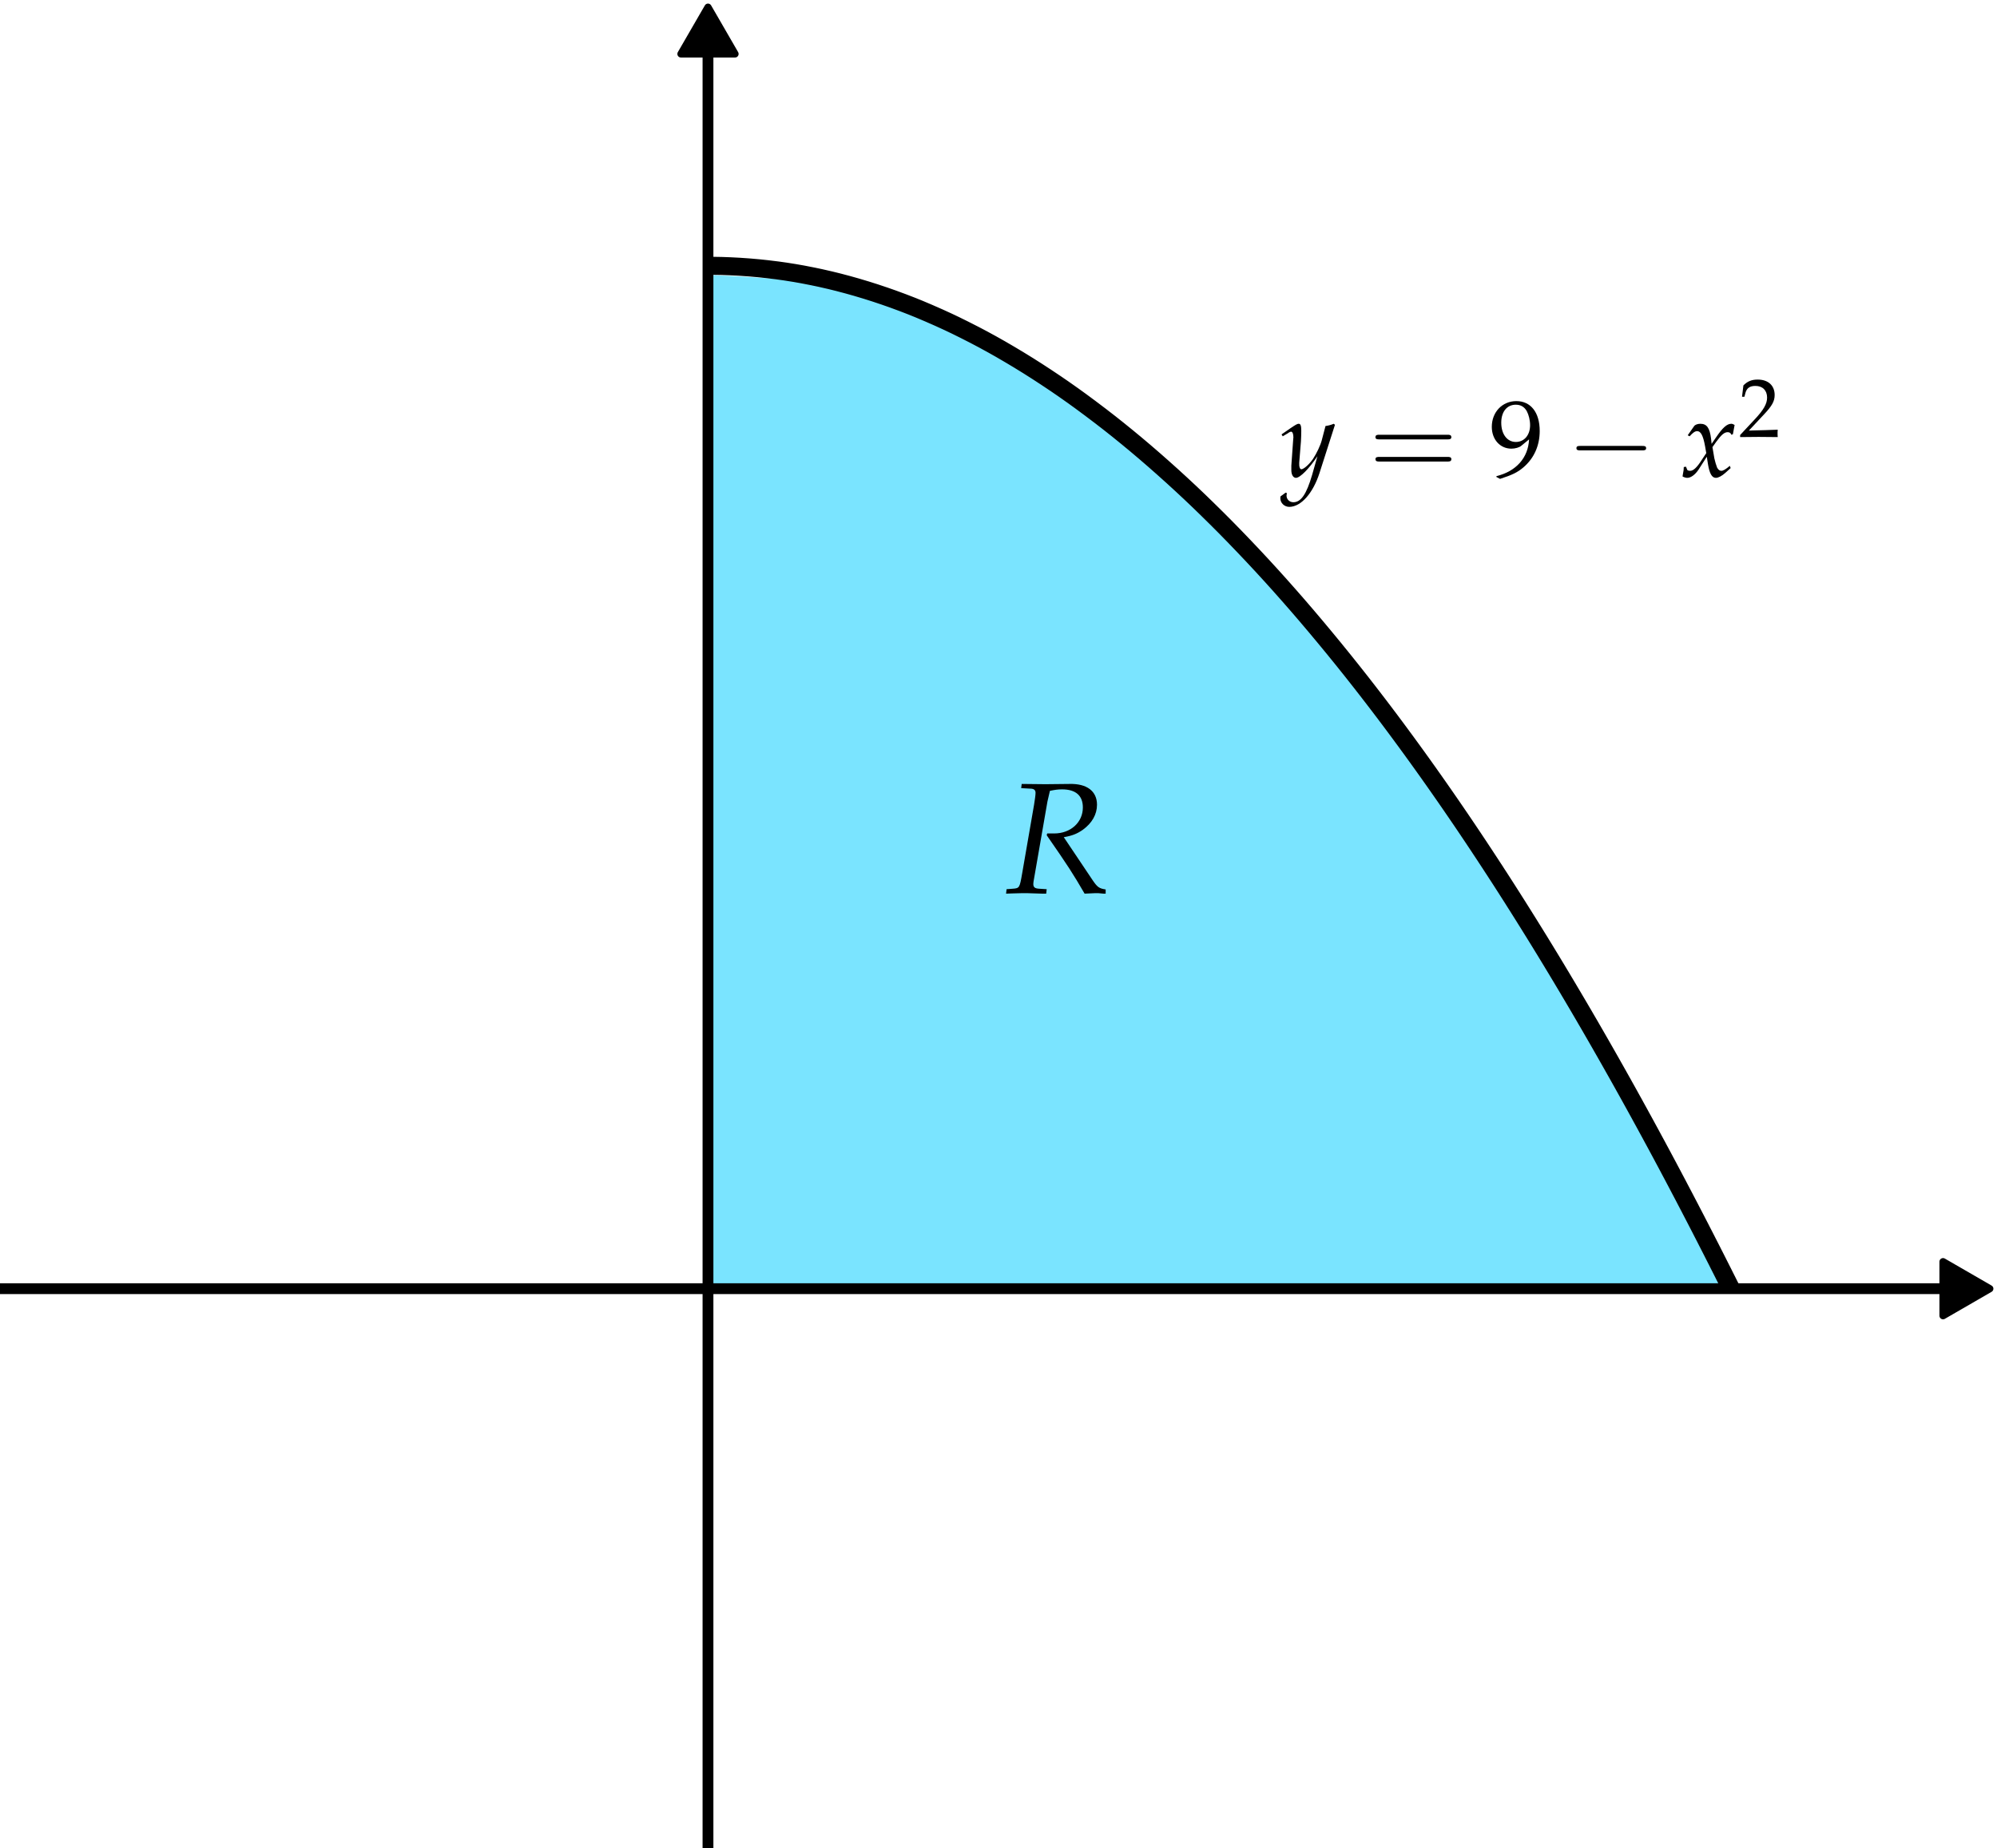 <?xml version="1.0" encoding="UTF-8" standalone="no"?>
<!-- Created with Inkscape (http://www.inkscape.org/) -->

<svg
   width="110.841mm"
   height="102.611mm"
   viewBox="0 0 110.841 102.611"
   version="1.1"
   id="svg1"
   inkscape:version="1.4 (e7c3feb1, 2024-10-09)"
   sodipodi:docname="prob-03-05-25_01.svg"
   xmlns:inkscape="http://www.inkscape.org/namespaces/inkscape"
   xmlns:sodipodi="http://sodipodi.sourceforge.net/DTD/sodipodi-0.dtd"
   xmlns="http://www.w3.org/2000/svg"
   xmlns:svg="http://www.w3.org/2000/svg"
   xmlns:ns1="http://www.iki.fi/pav/software/textext/">
  <sodipodi:namedview
     id="namedview1"
     pagecolor="#ffffff"
     bordercolor="#000000"
     borderopacity="0.25"
     inkscape:showpageshadow="2"
     inkscape:pageopacity="0.0"
     inkscape:pagecheckerboard="0"
     inkscape:deskcolor="#d1d1d1"
     inkscape:document-units="mm"
     showguides="true"
     inkscape:zoom="1"
     inkscape:cx="217.5"
     inkscape:cy="237"
     inkscape:window-width="1512"
     inkscape:window-height="916"
     inkscape:window-x="0"
     inkscape:window-y="91"
     inkscape:window-maximized="1"
     inkscape:current-layer="layer1">
    <sodipodi:guide
       position="39.325,282.242"
       orientation="0,-1"
       id="guide6"
       inkscape:locked="false" />
    <sodipodi:guide
       position="39.297,155.731"
       orientation="1,0"
       id="guide7"
       inkscape:locked="false" />
  </sodipodi:namedview>
  <defs
     id="defs1">
    <marker
       style="overflow:visible"
       id="Triangle"
       refX="0"
       refY="0"
       orient="auto-start-reverse"
       inkscape:stockid="Triangle arrow"
       markerWidth="1"
       markerHeight="1"
       viewBox="0 0 1 1"
       inkscape:isstock="true"
       inkscape:collect="always"
       preserveAspectRatio="xMidYMid">
      <path
         transform="scale(0.5)"
         style="fill:context-stroke;fill-rule:evenodd;stroke:context-stroke;stroke-width:1pt"
         d="M 5.77,0 -2.88,5 V -5 Z"
         id="path135" />
    </marker>
    <inkscape:path-effect
       effect="bspline"
       id="path-effect6"
       is_visible="true"
       lpeversion="1.3"
       weight="33.333"
       steps="2"
       helper_size="0"
       apply_no_weight="true"
       apply_with_weight="true"
       only_selected="false"
       uniform="false" />
    <marker
       style="overflow:visible"
       id="ArrowWide"
       refX="0"
       refY="0"
       orient="auto-start-reverse"
       inkscape:stockid="Wide arrow"
       markerWidth="1"
       markerHeight="1"
       viewBox="0 0 1 1"
       inkscape:isstock="true"
       inkscape:collect="always"
       preserveAspectRatio="xMidYMid">
      <path
         style="fill:none;stroke:context-stroke;stroke-width:1;stroke-linecap:butt"
         d="M 3,-3 0,0 3,3"
         transform="rotate(180,0.125,0)"
         sodipodi:nodetypes="ccc"
         id="path1" />
    </marker>
    <symbol
       id="math_diagram_symbols.svg:coordinateAxis">
      <title
         id="title2">math_diagram_symbols.svg:coordinateAxis_inkscape_duplicate</title>
      <path
         style="fill:none;fill-rule:evenodd;stroke:#000000;stroke-width:2;stroke-dasharray:none;marker-end:url(#ArrowWide)"
         d="M 215.479,431.914 V 1.914"
         id="path4" />
      <path
         style="fill:none;fill-rule:evenodd;stroke:#000000;stroke-width:2;stroke-dasharray:none;marker-end:url(#ArrowWide)"
         d="M 0,216.436 H 430"
         id="path5" />
    </symbol>
    <symbol
       id="math_diagram_symbols.svg:parabola">
      <title
         id="title1">math_diagram_symbols.svg:parabola_inkscape_duplicate</title>
      <g
         id="parabola_transform"
         transform="matrix(4.017,0,0,4.017,-768.598,-822.505)"
         inkscape:label="parabola">
        <g
           id="g32"
           style="stroke:#000000">
          <path
             fill="none"
             stroke-width="0.797"
             stroke-linecap="butt"
             stroke-linejoin="miter"
             stroke="#ff0000"
             stroke-opacity="1"
             stroke-miterlimit="10"
             d="m 209.386,227.099 c 0,0 2.73,10.645 3.777,14.488 1.051,3.844 2.73,9.73 3.781,13.227 1.047,3.496 2.73,8.824 3.777,11.969 1.051,3.148 2.73,7.914 3.781,10.711 1.047,2.797 2.73,7 3.777,9.445 1.051,2.449 2.73,6.094 3.781,8.191 1.047,2.098 2.73,5.18 3.777,6.93 1.051,1.746 2.734,4.27 3.781,5.668 1.047,1.398 2.73,3.363 3.781,4.41 1.047,1.051 2.73,2.449 3.777,3.152 1.051,0.699 2.73,1.539 3.781,1.891 1.047,0.348 2.73,0.629 3.777,0.629 1.051,0 2.73,-0.281 3.781,-0.629 1.047,-0.348 2.73,-1.191 3.777,-1.891 1.051,-0.695 2.73,-2.098 3.781,-3.148 1.047,-1.047 2.73,-3.008 3.777,-4.406 1.051,-1.398 2.73,-3.922 3.781,-5.668 1.047,-1.746 2.73,-4.832 3.777,-6.926 1.051,-2.098 2.73,-5.742 3.781,-8.188 1.047,-2.449 2.73,-6.652 3.777,-9.449 1.051,-2.793 2.73,-7.559 3.781,-10.707 1.047,-3.145 2.73,-8.469 3.777,-11.965 1.051,-3.496 2.73,-9.379 3.781,-13.227 1.047,-3.844 3.777,-14.484 3.777,-14.484"
             id="path82"
             style="stroke:#000000" />
        </g>
      </g>
    </symbol>
  </defs>
  <g
     inkscape:label="Layer 1"
     inkscape:groupmode="layer"
     id="layer1"
     transform="translate(-57.651, -61.696)">
    <path
       style="fill:#2ad4ff;fill-opacity:0.624;fill-rule:evenodd;stroke:none;stroke-width:0.6;stroke-linejoin:round;stroke-dasharray:none"
       d="m 97.083,105.101 v -28.139 0 c 0,0 6.934,0.281 9.04,0.966 14.905,4.852 30.582,21.91 45.395,50.94 l 2.159,4.231 -28.715,0.142 H 97.083 Z"
       id="path10"
       sodipodi:nodetypes="ccssscccc" />
    <path
       style="fill:none;fill-opacity:0.624;fill-rule:evenodd;stroke:#000000;stroke-width:1;stroke-linejoin:round;stroke-dasharray:none;-inkscape-stroke:none"
       d="m 96.975,76.453 c 0.019,0 0.038,1e-4 0.057,1e-4 0.019,0 0.038,1e-4 0.057,2e-4 0.019,0 0.038,10e-5 0.057,2e-4 0.019,2e-4 0.038,3e-4 0.057,4e-4 0.019,2e-4 0.038,4e-4 0.057,6e-4 0.019,1e-4 0.038,4e-4 0.057,6e-4 0.019,2e-4 0.038,5e-4 0.057,7e-4 0.019,3e-4 0.038,6e-4 0.057,9e-4 0.019,3e-4 0.038,6e-4 0.057,9e-4 0.019,4e-4 0.038,7e-4 0.057,0.001 0.019,4e-4 0.038,8e-4 0.057,0.001 0.019,4e-4 0.038,9e-4 0.057,0.001 0.019,5e-4 0.038,0.001 0.057,0.001 0.019,5e-4 0.038,0.001 0.057,0.002 0.019,5e-4 0.038,0.001 0.057,0.002 0.019,6e-4 0.038,0.001 0.057,0.002 0.019,6e-4 0.038,0.001 0.057,0.002 0.019,6e-4 0.038,0.001 0.057,0.002 0.019,6e-4 0.038,0.001 0.057,0.002 0.019,7e-4 0.038,0.001 0.057,0.002 0.019,7e-4 0.038,0.002 0.057,0.002 0.019,8e-4 0.038,0.002 0.057,0.003 0.019,8e-4 0.038,0.002 0.057,0.003 0.019,9e-4 0.038,0.002 0.057,0.003 0.019,9e-4 0.038,0.002 0.057,0.003 0.019,9e-4 0.038,0.002 0.057,0.003 0.019,0.001 0.038,0.002 0.057,0.003 0.019,0.001 0.038,0.002 0.057,0.003 0.019,0.001 0.038,0.002 0.057,0.003 0.019,0.001 0.038,0.002 0.057,0.003 0.019,0.001 0.038,0.002 0.057,0.004 0.019,0.001 0.038,0.002 0.057,0.004 0.019,0.001 0.038,0.002 0.057,0.004 0.019,0.001 0.038,0.003 0.057,0.004 0.019,0.001 0.038,0.003 0.057,0.004 0.019,0.001 0.038,0.003 0.057,0.004 0.019,0.001 0.038,0.003 0.057,0.004 0.019,0.001 0.038,0.003 0.057,0.004 0.019,0.001 0.038,0.003 0.057,0.004 0.019,0.002 0.038,0.003 0.057,0.004 0.019,0.002 0.038,0.003 0.057,0.005 0.019,0.002 0.038,0.003 0.057,0.005 0.019,0.002 0.038,0.003 0.057,0.005 0.019,0.002 0.038,0.003 0.057,0.005 0.019,0.002 0.038,0.003 0.057,0.005 0.019,0.002 0.038,0.003 0.057,0.005 0.019,0.002 0.038,0.004 0.057,0.005 0.019,0.002 0.038,0.004 0.057,0.005 0.019,0.002 0.038,0.004 0.057,0.005 0.019,0.002 0.038,0.004 0.057,0.006 0.019,0.002 0.038,0.004 0.057,0.006 0.019,0.002 0.038,0.004 0.057,0.006 0.019,0.002 0.038,0.004 0.057,0.006 0.019,0.002 0.038,0.004 0.056,0.006 0.019,0.002 0.038,0.004 0.057,0.006 0.019,0.002 0.038,0.004 0.057,0.006 0.019,0.002 0.038,0.004 0.057,0.006 0.019,0.002 0.038,0.004 0.057,0.007 0.019,0.002 0.038,0.004 0.057,0.007 0.019,0.002 0.037,0.004 0.056,0.007 0.019,0.002 0.038,0.004 0.057,0.007 0.019,0.002 0.038,0.005 0.057,0.007 0.019,0.002 0.038,0.005 0.057,0.007 0.019,0.002 0.038,0.005 0.057,0.007 0.019,0.002 0.038,0.005 0.056,0.007 0.019,0.003 0.038,0.005 0.057,0.007 0.019,0.003 0.038,0.005 0.057,0.007 0.019,0.003 0.038,0.005 0.057,0.008 0.019,0.003 0.038,0.005 0.057,0.008 0.019,0.003 0.038,0.005 0.057,0.008 0.018,0.003 0.037,0.005 0.056,0.008 0.019,0.003 0.038,0.005 0.057,0.008 0.019,0.003 0.038,0.005 0.057,0.008 0.019,0.003 0.038,0.006 0.057,0.008 0.019,0.003 0.038,0.006 0.057,0.008 0.019,0.003 0.038,0.006 0.056,0.009 0.019,0.003 0.038,0.006 0.057,0.009 0.019,0.003 0.038,0.006 0.057,0.009 0.019,0.003 0.038,0.006 0.057,0.009 0.019,0.003 0.038,0.006 0.057,0.009 0.019,0.003 0.038,0.006 0.057,0.009 0.018,0.003 0.037,0.006 0.056,0.009 0.019,0.003 0.038,0.006 0.057,0.009 0.019,0.003 0.038,0.006 0.057,0.009 0.019,0.003 0.038,0.006 0.057,0.01 0.019,0.003 0.038,0.006 0.057,0.01 0.019,0.003 0.037,0.006 0.056,0.01 0.019,0.003 0.038,0.007 0.057,0.01 0.019,0.003 0.038,0.007 0.057,0.01 0.019,0.003 0.038,0.007 0.057,0.01 0.019,0.003 0.038,0.007 0.057,0.01 0.019,0.003 0.038,0.007 0.056,0.01 0.019,0.004 0.038,0.007 0.057,0.011 0.019,0.004 0.038,0.007 0.057,0.011 0.019,0.004 0.038,0.007 0.057,0.011 0.019,0.004 0.038,0.007 0.057,0.011 0.019,0.004 0.038,0.007 0.057,0.011 0.019,0.004 0.037,0.007 0.056,0.011 0.019,0.004 0.038,0.007 0.057,0.011 0.019,0.004 0.038,0.008 0.057,0.011 0.019,0.004 0.038,0.008 0.057,0.011 0.019,0.004 0.038,0.008 0.057,0.011 0.019,0.004 0.038,0.008 0.056,0.012 0.019,0.004 0.038,0.008 0.057,0.012 0.019,0.004 0.038,0.008 0.057,0.012 0.019,0.004 0.038,0.008 0.057,0.012 0.019,0.004 0.038,0.008 0.057,0.012 0.019,0.004 0.038,0.008 0.057,0.012 0.018,0.004 0.037,0.008 0.056,0.012 0.019,0.004 0.038,0.008 0.057,0.013 0.019,0.004 0.038,0.008 0.057,0.013 0.019,0.004 0.038,0.008 0.057,0.013 0.019,0.004 0.038,0.009 0.057,0.013 0.019,0.004 0.037,0.009 0.056,0.013 0.019,0.004 0.038,0.009 0.057,0.013 0.019,0.004 0.038,0.009 0.057,0.013 0.019,0.004 0.038,0.009 0.057,0.013 0.019,0.004 0.038,0.009 0.057,0.013 0.019,0.004 0.038,0.009 0.057,0.013 0.018,0.004 0.037,0.009 0.056,0.014 0.019,0.004 0.038,0.009 0.057,0.014 0.019,0.005 0.038,0.009 0.057,0.014 0.019,0.005 0.038,0.009 0.057,0.014 0.019,0.005 0.038,0.009 0.057,0.014 0.019,0.005 0.037,0.009 0.056,0.014 0.019,0.005 0.038,0.009 0.057,0.014 0.019,0.005 0.038,0.01 0.057,0.014 0.019,0.005 0.038,0.01 0.057,0.015 0.019,0.005 0.038,0.01 0.057,0.015 0.019,0.005 0.038,0.01 0.056,0.015 0.019,0.005 0.038,0.01 0.057,0.015 0.019,0.005 0.038,0.01 0.057,0.015 0.019,0.005 0.038,0.01 0.057,0.015 0.019,0.005 0.038,0.01 0.057,0.015 0.019,0.005 0.038,0.01 0.057,0.015 0.019,0.005 0.037,0.01 0.056,0.015 0.019,0.005 0.038,0.01 0.057,0.016 0.019,0.005 0.038,0.01 0.057,0.016 0.019,0.005 0.038,0.011 0.057,0.016 0.019,0.005 0.038,0.011 0.057,0.016 0.019,0.005 0.038,0.011 0.056,0.016 0.019,0.005 0.038,0.011 0.057,0.016 0.019,0.005 0.038,0.011 0.057,0.016 0.019,0.005 0.038,0.011 0.057,0.016 0.019,0.005 0.038,0.011 0.057,0.017 0.019,0.005 0.038,0.011 0.057,0.017 0.018,0.006 0.037,0.011 0.056,0.017 0.019,0.006 0.038,0.011 0.057,0.017 0.019,0.006 0.038,0.011 0.057,0.017 0.019,0.006 0.038,0.011 0.057,0.017 0.019,0.006 0.038,0.011 0.057,0.017 0.019,0.006 0.037,0.011 0.056,0.017 0.019,0.006 0.038,0.012 0.057,0.017 0.019,0.006 0.038,0.012 0.057,0.017 0.019,0.006 0.038,0.012 0.057,0.018 0.019,0.006 0.038,0.012 0.057,0.018 0.019,0.006 0.038,0.012 0.057,0.018 0.018,0.006 0.037,0.012 0.056,0.018 0.019,0.006 0.038,0.012 0.057,0.018 0.019,0.006 0.038,0.012 0.057,0.018 0.019,0.006 0.038,0.012 0.057,0.018 0.019,0.006 0.038,0.012 0.057,0.018 0.019,0.006 0.037,0.012 0.056,0.018 0.019,0.006 0.038,0.012 0.057,0.019 0.019,0.006 0.038,0.012 0.057,0.019 0.019,0.006 0.038,0.013 0.057,0.019 0.019,0.006 0.038,0.013 0.057,0.019 0.019,0.006 0.038,0.013 0.056,0.019 0.019,0.006 0.038,0.013 0.057,0.019 0.019,0.006 0.038,0.013 0.057,0.019 0.019,0.006 0.038,0.013 0.057,0.019 0.019,0.006 0.038,0.013 0.057,0.019 0.019,0.007 0.038,0.013 0.057,0.02 0.018,0.006 0.037,0.013 0.056,0.02 0.019,0.007 0.038,0.013 0.057,0.02 0.019,0.007 0.038,0.013 0.057,0.02 0.019,0.007 0.038,0.013 0.057,0.02 0.019,0.007 0.038,0.013 0.057,0.02 0.019,0.007 0.038,0.013 0.056,0.02 0.019,0.007 0.038,0.014 0.057,0.02 0.019,0.007 0.038,0.014 0.057,0.021 0.019,0.007 0.038,0.014 0.057,0.021 0.019,0.007 0.038,0.014 0.057,0.021 0.019,0.007 0.038,0.014 0.057,0.021 0.018,0.007 0.037,0.014 0.056,0.021 0.019,0.007 0.038,0.014 0.057,0.021 0.019,0.007 0.038,0.014 0.057,0.021 0.019,0.007 0.038,0.014 0.057,0.021 0.019,0.007 0.038,0.014 0.057,0.021 0.019,0.007 0.037,0.014 0.056,0.021 0.019,0.007 0.038,0.015 0.057,0.022 0.019,0.007 0.038,0.015 0.057,0.022 0.019,0.007 0.038,0.015 0.057,0.022 0.019,0.007 0.038,0.015 0.057,0.022 0.019,0.007 0.038,0.015 0.057,0.022 0.018,0.007 0.037,0.015 0.056,0.022 0.019,0.007 0.038,0.015 0.057,0.022 0.019,0.007 0.038,0.015 0.057,0.022 0.019,0.007 0.038,0.015 0.057,0.022 0.019,0.008 0.038,0.015 0.057,0.023 0.019,0.008 0.037,0.015 0.056,0.023 0.019,0.008 0.038,0.015 0.057,0.023 0.019,0.008 0.038,0.015 0.057,0.023 0.019,0.008 0.038,0.015 0.057,0.023 0.019,0.008 0.038,0.015 0.057,0.023 0.019,0.008 0.038,0.016 0.056,0.023 0.019,0.008 0.038,0.016 0.057,0.024 0.019,0.008 0.038,0.016 0.057,0.024 0.019,0.008 0.038,0.016 0.057,0.024 0.019,0.008 0.038,0.016 0.057,0.024 0.019,0.008 0.038,0.016 0.057,0.024 0.018,0.008 0.037,0.016 0.056,0.024 0.019,0.008 0.038,0.016 0.057,0.024 0.019,0.008 0.038,0.016 0.057,0.024 0.019,0.008 0.038,0.016 0.057,0.024 0.019,0.008 0.038,0.016 0.057,0.025 0.019,0.008 0.038,0.016 0.056,0.025 0.019,0.008 0.038,0.017 0.057,0.025 0.019,0.008 0.038,0.017 0.057,0.025 0.019,0.008 0.038,0.017 0.057,0.025 0.019,0.008 0.038,0.017 0.057,0.025 0.019,0.008 0.038,0.017 0.057,0.025 0.018,0.009 0.037,0.017 0.056,0.025 0.019,0.009 0.038,0.017 0.057,0.025 0.019,0.009 0.038,0.017 0.057,0.025 0.019,0.009 0.038,0.017 0.057,0.026 0.019,0.009 0.038,0.017 0.057,0.026 0.019,0.009 0.037,0.017 0.056,0.026 0.019,0.009 0.038,0.017 0.057,0.026 0.019,0.009 0.038,0.017 0.057,0.026 0.019,0.009 0.038,0.017 0.057,0.026 0.019,0.009 0.038,0.018 0.057,0.026 0.019,0.009 0.038,0.018 0.056,0.026 0.019,0.009 0.038,0.018 0.057,0.026 0.019,0.009 0.038,0.018 0.057,0.027 0.019,0.009 0.038,0.018 0.057,0.027 0.019,0.009 0.038,0.018 0.057,0.027 0.019,0.009 0.038,0.018 0.057,0.027 0.019,0.009 0.037,0.018 0.056,0.027 0.019,0.009 0.038,0.018 0.057,0.027 0.019,0.009 0.038,0.018 0.057,0.027 0.019,0.009 0.038,0.018 0.057,0.028 0.019,0.009 0.038,0.018 0.057,0.028 0.019,0.009 0.038,0.018 0.056,0.028 0.019,0.009 0.038,0.018 0.057,0.028 0.019,0.009 0.038,0.019 0.057,0.028 0.019,0.009 0.038,0.019 0.057,0.028 0.019,0.009 0.038,0.019 0.057,0.028 0.019,0.009 0.038,0.019 0.057,0.028 0.018,0.009 0.037,0.019 0.056,0.028 0.019,0.009 0.038,0.019 0.057,0.029 0.019,0.009 0.038,0.019 0.057,0.029 0.019,0.009 0.038,0.019 0.057,0.029 0.019,0.01 0.038,0.019 0.057,0.029 0.019,0.01 0.037,0.019 0.056,0.029 0.019,0.01 0.038,0.019 0.057,0.029 0.019,0.01 0.038,0.019 0.057,0.029 0.019,0.01 0.038,0.019 0.057,0.029 0.019,0.01 0.038,0.02 0.057,0.029 0.019,0.01 0.038,0.02 0.057,0.029 0.018,0.01 0.037,0.02 0.056,0.03 0.019,0.01 0.038,0.02 0.057,0.03 0.019,0.01 0.038,0.02 0.057,0.03 0.019,0.01 0.038,0.02 0.057,0.03 0.019,0.01 0.038,0.02 0.057,0.03 0.019,0.01 0.037,0.02 0.056,0.03 0.019,0.01 0.038,0.02 0.057,0.03 0.019,0.01 0.038,0.02 0.057,0.03 0.019,0.01 0.038,0.02 0.057,0.031 0.019,0.01 0.038,0.02 0.057,0.031 0.019,0.01 0.038,0.021 0.056,0.031 0.019,0.01 0.038,0.021 0.057,0.031 0.019,0.01 0.038,0.021 0.057,0.031 0.019,0.01 0.038,0.021 0.057,0.031 0.019,0.01 0.038,0.021 0.057,0.031 0.019,0.01 0.038,0.021 0.057,0.031 0.019,0.01 0.037,0.021 0.056,0.031 0.019,0.011 0.038,0.021 0.057,0.032 0.019,0.011 0.038,0.021 0.057,0.032 0.019,0.011 0.038,0.021 0.057,0.032 0.019,0.011 0.038,0.021 0.057,0.032 0.019,0.011 0.038,0.021 0.056,0.032 0.019,0.011 0.038,0.021 0.057,0.032 0.019,0.011 0.038,0.021 0.057,0.032 0.019,0.011 0.038,0.022 0.057,0.032 0.019,0.011 0.038,0.022 0.057,0.033 0.019,0.011 0.038,0.022 0.057,0.033 0.018,0.011 0.037,0.022 0.056,0.033 0.019,0.011 0.038,0.022 0.057,0.033 0.019,0.011 0.038,0.022 0.057,0.033 0.019,0.011 0.038,0.022 0.057,0.033 0.019,0.011 0.038,0.022 0.057,0.033 0.019,0.011 0.037,0.022 0.056,0.033 0.019,0.011 0.038,0.022 0.057,0.033 0.019,0.011 0.038,0.022 0.057,0.034 0.019,0.011 0.038,0.022 0.057,0.034 0.019,0.011 0.038,0.022 0.057,0.034 0.019,0.011 0.038,0.022 0.057,0.034 0.018,0.011 0.037,0.023 0.056,0.034 0.019,0.011 0.038,0.023 0.057,0.034 0.019,0.011 0.038,0.023 0.057,0.034 0.019,0.011 0.038,0.023 0.057,0.034 0.019,0.011 0.038,0.023 0.057,0.034 0.019,0.011 0.037,0.023 0.056,0.035 0.019,0.011 0.038,0.023 0.057,0.035 0.019,0.012 0.038,0.023 0.057,0.035 0.019,0.012 0.038,0.023 0.057,0.035 0.019,0.012 0.038,0.023 0.057,0.035 0.019,0.012 0.038,0.023 0.056,0.035 0.019,0.012 0.038,0.023 0.057,0.035 0.019,0.012 0.038,0.024 0.057,0.035 0.019,0.012 0.038,0.024 0.057,0.035 0.019,0.012 0.038,0.024 0.057,0.036 0.019,0.012 0.038,0.024 0.057,0.036 0.018,0.012 0.037,0.024 0.056,0.036 0.019,0.012 0.038,0.024 0.057,0.036 0.019,0.012 0.038,0.024 0.057,0.036 0.019,0.012 0.038,0.024 0.057,0.036 0.019,0.012 0.038,0.024 0.057,0.036 0.019,0.012 0.038,0.024 0.056,0.036 0.019,0.012 0.038,0.024 0.057,0.036 0.019,0.012 0.038,0.024 0.057,0.037 0.019,0.012 0.038,0.024 0.057,0.037 0.019,0.012 0.038,0.025 0.057,0.037 0.019,0.012 0.038,0.025 0.057,0.037 0.018,0.012 0.037,0.025 0.056,0.037 0.019,0.012 0.038,0.025 0.057,0.037 0.019,0.012 0.038,0.025 0.057,0.037 0.019,0.012 0.038,0.025 0.057,0.037 0.019,0.012 0.038,0.025 0.057,0.037 0.019,0.013 0.037,0.025 0.056,0.038 0.019,0.013 0.038,0.025 0.057,0.038 0.019,0.013 0.038,0.025 0.057,0.038 0.019,0.013 0.038,0.025 0.057,0.038 0.019,0.013 0.038,0.025 0.057,0.038 0.019,0.013 0.038,0.025 0.057,0.038 0.018,0.013 0.037,0.025 0.056,0.038 0.019,0.013 0.038,0.026 0.057,0.038 0.019,0.013 0.038,0.026 0.057,0.038 0.019,0.013 0.038,0.026 0.057,0.039 0.019,0.013 0.038,0.026 0.057,0.039 0.019,0.013 0.037,0.026 0.056,0.039 0.019,0.013 0.038,0.026 0.057,0.039 0.019,0.013 0.038,0.026 0.057,0.039 0.019,0.013 0.038,0.026 0.057,0.039 0.019,0.013 0.038,0.026 0.057,0.039 0.019,0.013 0.038,0.026 0.056,0.039 0.019,0.013 0.038,0.026 0.057,0.04 0.019,0.013 0.038,0.026 0.057,0.04 0.019,0.013 0.038,0.026 0.057,0.04 0.019,0.013 0.038,0.027 0.057,0.04 0.019,0.013 0.038,0.027 0.057,0.04 0.018,0.013 0.037,0.027 0.056,0.04 0.019,0.013 0.038,0.027 0.057,0.04 0.019,0.013 0.038,0.027 0.057,0.04 0.019,0.013 0.038,0.027 0.057,0.04 0.019,0.013 0.038,0.027 0.057,0.041 0.019,0.013 0.038,0.027 0.056,0.041 0.019,0.014 0.038,0.027 0.057,0.041 0.019,0.014 0.038,0.027 0.057,0.041 0.019,0.014 0.038,0.027 0.057,0.041 0.019,0.014 0.038,0.027 0.057,0.041 0.019,0.014 0.038,0.028 0.057,0.041 0.018,0.014 0.037,0.028 0.056,0.041 0.019,0.014 0.038,0.028 0.057,0.042 0.019,0.014 0.038,0.028 0.057,0.042 0.019,0.014 0.038,0.028 0.057,0.042 0.019,0.014 0.038,0.028 0.057,0.042 0.019,0.014 0.037,0.028 0.056,0.042 0.019,0.014 0.038,0.028 0.057,0.042 0.019,0.014 0.038,0.028 0.057,0.042 0.019,0.014 0.038,0.028 0.057,0.042 0.019,0.014 0.038,0.028 0.057,0.042 0.019,0.014 0.038,0.028 0.056,0.043 0.019,0.014 0.038,0.028 0.057,0.043 0.019,0.014 0.038,0.029 0.057,0.043 0.019,0.014 0.038,0.029 0.057,0.043 0.019,0.014 0.038,0.029 0.057,0.043 0.019,0.014 0.038,0.029 0.057,0.043 0.019,0.014 0.037,0.029 0.056,0.043 0.019,0.014 0.038,0.029 0.057,0.043 0.019,0.014 0.038,0.029 0.057,0.043 0.019,0.015 0.038,0.029 0.057,0.043 0.019,0.015 0.038,0.029 0.057,0.044 0.019,0.015 0.038,0.029 0.056,0.044 0.019,0.015 0.038,0.029 0.057,0.044 0.019,0.015 0.038,0.029 0.057,0.044 0.019,0.015 0.038,0.029 0.057,0.044 0.019,0.015 0.038,0.029 0.057,0.044 0.019,0.015 0.038,0.03 0.057,0.044 0.018,0.015 0.037,0.03 0.056,0.044 0.019,0.015 0.038,0.03 0.057,0.044 0.019,0.015 0.038,0.03 0.057,0.045 0.019,0.015 0.038,0.03 0.057,0.045 0.019,0.015 0.038,0.03 0.057,0.045 0.019,0.015 0.038,0.03 0.056,0.045 0.019,0.015 0.038,0.03 0.057,0.045 0.019,0.015 0.038,0.03 0.057,0.045 0.019,0.015 0.038,0.03 0.057,0.045 0.019,0.015 0.038,0.03 0.057,0.045 0.019,0.015 0.038,0.03 0.057,0.046 0.018,0.015 0.037,0.03 0.056,0.046 0.019,0.015 0.038,0.03 0.057,0.046 0.019,0.015 0.038,0.031 0.057,0.046 0.019,0.015 0.038,0.031 0.057,0.046 0.019,0.015 0.038,0.031 0.057,0.046 0.019,0.015 0.037,0.031 0.056,0.046 0.019,0.015 0.038,0.031 0.057,0.046 0.019,0.015 0.038,0.031 0.057,0.046 0.019,0.015 0.038,0.031 0.057,0.047 0.019,0.015 0.038,0.031 0.057,0.047 0.019,0.016 0.038,0.031 0.056,0.047 0.019,0.016 0.038,0.031 0.057,0.047 0.019,0.016 0.038,0.031 0.057,0.047 0.019,0.016 0.038,0.032 0.057,0.047 0.019,0.016 0.038,0.032 0.057,0.047 0.019,0.016 0.038,0.032 0.057,0.047 0.019,0.016 0.037,0.032 0.056,0.048 0.019,0.016 0.038,0.032 0.057,0.048 0.019,0.016 0.038,0.032 0.057,0.048 0.019,0.016 0.038,0.032 0.057,0.048 0.019,0.016 0.038,0.032 0.057,0.048 0.019,0.016 0.038,0.032 0.056,0.048 0.019,0.016 0.038,0.032 0.057,0.048 0.019,0.016 0.038,0.032 0.057,0.048 0.019,0.016 0.038,0.032 0.057,0.048 0.019,0.016 0.038,0.032 0.057,0.049 0.019,0.016 0.038,0.032 0.057,0.049 0.018,0.016 0.037,0.032 0.056,0.049 0.019,0.016 0.038,0.033 0.057,0.049 0.019,0.016 0.038,0.033 0.057,0.049 0.019,0.016 0.038,0.033 0.057,0.049 0.019,0.016 0.038,0.033 0.057,0.049 0.019,0.016 0.037,0.033 0.056,0.049 0.019,0.017 0.038,0.033 0.057,0.049 0.019,0.017 0.038,0.033 0.057,0.05 0.019,0.017 0.038,0.033 0.057,0.05 0.019,0.017 0.038,0.033 0.057,0.05 0.019,0.017 0.038,0.033 0.057,0.05 0.018,0.017 0.037,0.033 0.056,0.05 0.019,0.017 0.038,0.033 0.057,0.05 0.019,0.017 0.038,0.033 0.057,0.05 0.019,0.017 0.038,0.034 0.057,0.05 0.019,0.017 0.038,0.034 0.057,0.05 0.019,0.017 0.037,0.034 0.056,0.051 0.019,0.017 0.038,0.034 0.057,0.051 0.019,0.017 0.038,0.034 0.057,0.051 0.019,0.017 0.038,0.034 0.057,0.051 0.019,0.017 0.038,0.034 0.057,0.051 0.019,0.017 0.038,0.034 0.056,0.051 0.019,0.017 0.038,0.034 0.057,0.051 0.019,0.017 0.038,0.034 0.057,0.051 0.019,0.017 0.038,0.034 0.057,0.051 0.019,0.017 0.038,0.034 0.057,0.052 0.019,0.017 0.038,0.034 0.057,0.052 0.019,0.017 0.037,0.035 0.056,0.052 0.019,0.017 0.038,0.035 0.057,0.052 0.019,0.017 0.038,0.035 0.057,0.052 0.019,0.017 0.038,0.035 0.057,0.052 0.019,0.017 0.038,0.035 0.057,0.052 0.019,0.017 0.038,0.035 0.056,0.052 0.019,0.018 0.038,0.035 0.057,0.052 0.019,0.018 0.038,0.035 0.057,0.053 0.019,0.018 0.038,0.035 0.057,0.053 0.019,0.018 0.038,0.035 0.057,0.053 0.019,0.018 0.038,0.035 0.057,0.053 0.018,0.018 0.037,0.035 0.056,0.053 0.019,0.018 0.038,0.035 0.057,0.053 0.019,0.018 0.038,0.035 0.057,0.053 0.019,0.018 0.038,0.035 0.057,0.053 0.019,0.018 0.038,0.036 0.057,0.053 0.019,0.018 0.037,0.036 0.056,0.054 0.019,0.018 0.038,0.036 0.057,0.054 0.019,0.018 0.038,0.036 0.057,0.054 0.019,0.018 0.038,0.036 0.057,0.054 0.019,0.018 0.038,0.036 0.057,0.054 0.019,0.018 0.038,0.036 0.057,0.054 0.018,0.018 0.037,0.036 0.056,0.054 0.019,0.018 0.038,0.036 0.057,0.054 0.019,0.018 0.038,0.036 0.057,0.055 0.019,0.018 0.038,0.036 0.057,0.055 0.019,0.018 0.038,0.036 0.057,0.055 0.019,0.018 0.037,0.036 0.056,0.055 0.019,0.018 0.038,0.037 0.057,0.055 0.019,0.018 0.038,0.037 0.057,0.055 0.019,0.018 0.038,0.037 0.057,0.055 0.019,0.018 0.038,0.037 0.057,0.055 0.019,0.018 0.038,0.037 0.056,0.056 0.019,0.018 0.038,0.037 0.057,0.056 0.019,0.019 0.038,0.037 0.057,0.056 0.019,0.019 0.038,0.037 0.057,0.056 0.019,0.019 0.038,0.037 0.057,0.056 0.019,0.019 0.038,0.037 0.057,0.056 0.018,0.019 0.037,0.037 0.056,0.056 0.019,0.019 0.038,0.037 0.057,0.056 0.019,0.019 0.038,0.038 0.057,0.056 0.019,0.019 0.038,0.038 0.057,0.056 0.019,0.019 0.038,0.038 0.057,0.057 0.019,0.019 0.038,0.038 0.056,0.057 0.019,0.019 0.038,0.038 0.057,0.057 0.019,0.019 0.038,0.038 0.057,0.057 0.019,0.019 0.038,0.038 0.057,0.057 0.019,0.019 0.038,0.038 0.057,0.057 0.019,0.019 0.038,0.038 0.057,0.057 0.018,0.019 0.037,0.038 0.056,0.057 0.019,0.019 0.038,0.038 0.057,0.058 0.019,0.019 0.038,0.038 0.057,0.058 0.019,0.019 0.038,0.038 0.057,0.058 0.019,0.019 0.038,0.038 0.057,0.058 0.019,0.019 0.037,0.039 0.056,0.058 0.019,0.019 0.038,0.039 0.057,0.058 0.019,0.019 0.038,0.039 0.057,0.058 0.019,0.019 0.038,0.039 0.057,0.058 0.019,0.019 0.038,0.039 0.057,0.058 0.019,0.019 0.038,0.039 0.056,0.059 0.019,0.02 0.038,0.039 0.057,0.059 0.019,0.019 0.038,0.039 0.057,0.059 0.019,0.02 0.038,0.039 0.057,0.059 0.019,0.02 0.038,0.039 0.057,0.059 0.019,0.02 0.038,0.039 0.057,0.059 0.019,0.02 0.037,0.039 0.056,0.059 0.019,0.02 0.038,0.04 0.057,0.059 0.019,0.02 0.038,0.04 0.057,0.059 0.019,0.02 0.038,0.04 0.057,0.06 0.019,0.02 0.038,0.04 0.057,0.06 0.019,0.02 0.038,0.04 0.056,0.06 0.019,0.02 0.038,0.04 0.057,0.06 0.019,0.02 0.038,0.04 0.057,0.06 0.019,0.02 0.038,0.04 0.057,0.06 0.019,0.02 0.038,0.04 0.057,0.06 0.019,0.02 0.038,0.04 0.057,0.06 0.018,0.02 0.037,0.04 0.056,0.06 0.019,0.02 0.038,0.04 0.057,0.061 0.019,0.02 0.038,0.04 0.057,0.061 0.019,0.02 0.038,0.041 0.057,0.061 0.019,0.02 0.038,0.041 0.057,0.061 0.019,0.02 0.038,0.041 0.056,0.061 0.019,0.02 0.038,0.041 0.057,0.061 0.019,0.02 0.038,0.041 0.057,0.061 0.019,0.02 0.038,0.041 0.057,0.061 0.019,0.021 0.038,0.041 0.057,0.061 0.019,0.021 0.038,0.041 0.057,0.062 0.018,0.021 0.037,0.041 0.056,0.062 0.019,0.021 0.038,0.041 0.057,0.062 0.019,0.021 0.038,0.041 0.057,0.062 0.019,0.021 0.038,0.041 0.057,0.062 0.019,0.021 0.038,0.042 0.057,0.062 0.019,0.021 0.037,0.042 0.056,0.062 0.019,0.021 0.038,0.042 0.057,0.062 0.019,0.021 0.038,0.042 0.057,0.062 0.019,0.021 0.038,0.042 0.057,0.063 0.019,0.021 0.038,0.042 0.057,0.063 0.019,0.021 0.038,0.042 0.056,0.063 0.019,0.021 0.038,0.042 0.057,0.063 0.019,0.021 0.038,0.042 0.057,0.063 0.019,0.021 0.038,0.042 0.057,0.063 0.019,0.021 0.038,0.042 0.057,0.063 0.019,0.021 0.038,0.042 0.057,0.063 0.019,0.021 0.037,0.042 0.056,0.064 0.019,0.021 0.038,0.042 0.057,0.064 0.019,0.021 0.038,0.043 0.057,0.064 0.019,0.021 0.038,0.043 0.057,0.064 0.019,0.021 0.038,0.043 0.057,0.064 0.019,0.021 0.038,0.043 0.056,0.064 0.019,0.021 0.038,0.043 0.057,0.064 0.019,0.021 0.038,0.043 0.057,0.064 0.019,0.021 0.038,0.043 0.057,0.064 0.019,0.021 0.038,0.043 0.057,0.065 0.019,0.021 0.038,0.043 0.057,0.065 0.018,0.022 0.037,0.043 0.056,0.065 0.019,0.022 0.038,0.043 0.057,0.065 0.019,0.022 0.038,0.043 0.057,0.065 0.019,0.022 0.038,0.043 0.057,0.065 0.019,0.022 0.038,0.043 0.057,0.065 0.019,0.022 0.037,0.043 0.056,0.065 0.019,0.022 0.038,0.044 0.057,0.066 0.019,0.022 0.038,0.044 0.057,0.066 0.019,0.022 0.038,0.044 0.057,0.066 0.019,0.022 0.038,0.044 0.057,0.066 0.019,0.022 0.038,0.044 0.057,0.066 0.018,0.022 0.037,0.044 0.056,0.066 0.019,0.022 0.038,0.044 0.057,0.066 0.019,0.022 0.038,0.044 0.057,0.066 0.019,0.022 0.038,0.044 0.057,0.066 0.019,0.022 0.038,0.044 0.057,0.067 0.019,0.022 0.037,0.044 0.056,0.067 0.019,0.022 0.038,0.044 0.057,0.067 0.019,0.022 0.038,0.045 0.057,0.067 0.019,0.022 0.038,0.045 0.057,0.067 0.019,0.022 0.038,0.045 0.057,0.067 0.019,0.022 0.038,0.045 0.056,0.067 0.019,0.022 0.038,0.045 0.057,0.067 0.019,0.022 0.038,0.045 0.057,0.067 0.019,0.022 0.038,0.045 0.057,0.068 0.019,0.022 0.038,0.045 0.057,0.068 0.019,0.023 0.038,0.045 0.057,0.068 0.019,0.022 0.037,0.045 0.056,0.068 0.019,0.023 0.038,0.045 0.057,0.068 0.019,0.023 0.038,0.045 0.057,0.068 0.019,0.023 0.038,0.045 0.057,0.068 0.019,0.023 0.038,0.045 0.057,0.068 0.019,0.023 0.038,0.046 0.056,0.068 0.019,0.023 0.038,0.046 0.057,0.069 0.019,0.023 0.038,0.046 0.057,0.069 0.019,0.023 0.038,0.046 0.057,0.069 0.019,0.023 0.038,0.046 0.057,0.069 0.019,0.023 0.038,0.046 0.057,0.069 0.018,0.023 0.037,0.046 0.056,0.069 0.019,0.023 0.038,0.046 0.057,0.069 0.019,0.023 0.038,0.046 0.057,0.069 0.019,0.023 0.038,0.046 0.057,0.069 0.019,0.023 0.038,0.046 0.057,0.07 0.019,0.023 0.037,0.046 0.056,0.07 0.019,0.023 0.038,0.046 0.057,0.07 0.019,0.023 0.038,0.047 0.057,0.07 0.019,0.023 0.038,0.047 0.057,0.07 0.019,0.023 0.038,0.047 0.057,0.07 0.019,0.023 0.038,0.047 0.057,0.07 0.018,0.023 0.037,0.047 0.056,0.07 0.019,0.023 0.038,0.047 0.057,0.07 0.019,0.024 0.038,0.047 0.057,0.071 0.019,0.024 0.038,0.047 0.057,0.071 0.019,0.024 0.038,0.047 0.057,0.071 0.019,0.024 0.037,0.047 0.056,0.071 0.019,0.024 0.038,0.047 0.057,0.071 0.019,0.024 0.038,0.048 0.057,0.071 0.019,0.024 0.038,0.048 0.057,0.071 0.019,0.024 0.038,0.048 0.057,0.071 0.019,0.024 0.038,0.048 0.056,0.071 0.019,0.024 0.038,0.048 0.057,0.072 0.019,0.024 0.038,0.048 0.057,0.072 0.019,0.024 0.038,0.048 0.057,0.072 0.019,0.024 0.038,0.048 0.057,0.072 0.019,0.024 0.038,0.048 0.057,0.072 0.018,0.024 0.037,0.048 0.056,0.072 0.019,0.024 0.038,0.048 0.057,0.072 0.019,0.024 0.038,0.048 0.057,0.072 0.019,0.024 0.038,0.048 0.057,0.072 0.019,0.024 0.038,0.048 0.057,0.073 0.019,0.024 0.038,0.048 0.056,0.073 0.019,0.024 0.038,0.049 0.057,0.073 0.019,0.024 0.038,0.049 0.057,0.073 0.019,0.024 0.038,0.049 0.057,0.073 0.019,0.024 0.038,0.049 0.057,0.073 0.019,0.025 0.038,0.049 0.057,0.074 0.018,0.024 0.037,0.049 0.056,0.073 0.019,0.025 0.038,0.049 0.057,0.074 0.019,0.024 0.038,0.049 0.057,0.073 0.019,0.025 0.038,0.049 0.057,0.074 0.019,0.025 0.038,0.049 0.057,0.074 0.019,0.025 0.037,0.049 0.056,0.074 0.019,0.025 0.038,0.049 0.057,0.074 0.019,0.025 0.038,0.049 0.057,0.074 0.019,0.025 0.038,0.05 0.057,0.075 0.019,0.024 0.038,0.049 0.057,0.074 0.019,0.025 0.038,0.05 0.057,0.075 0.018,0.024 0.037,0.049 0.056,0.074 0.019,0.025 0.038,0.05 0.057,0.075 0.019,0.025 0.038,0.05 0.057,0.075 0.019,0.025 0.038,0.05 0.057,0.075 0.019,0.025 0.038,0.05 0.057,0.075 0.019,0.025 0.037,0.05 0.056,0.075 0.019,0.025 0.038,0.05 0.057,0.076 0.019,0.025 0.038,0.05 0.057,0.075 0.019,0.025 0.038,0.05 0.057,0.076 0.019,0.025 0.038,0.05 0.057,0.075 0.019,0.026 0.038,0.051 0.056,0.076 0.019,0.025 0.038,0.051 0.057,0.076 0.019,0.025 0.038,0.051 0.057,0.076 0.019,0.026 0.038,0.051 0.057,0.076 0.019,0.026 0.038,0.051 0.057,0.077 0.019,0.025 0.038,0.05 0.057,0.076 0.018,0.025 0.037,0.051 0.056,0.076 0.019,0.026 0.038,0.051 0.057,0.077 0.019,0.026 0.038,0.051 0.057,0.077 0.019,0.025 0.038,0.051 0.057,0.077 0.019,0.025 0.038,0.051 0.057,0.077 0.019,0.025 0.038,0.051 0.056,0.077 0.019,0.025 0.038,0.051 0.057,0.077 0.019,0.026 0.038,0.051 0.057,0.077 0.019,0.026 0.038,0.052 0.057,0.077 0.019,0.026 0.038,0.052 0.057,0.078 0.019,0.026 0.038,0.052 0.057,0.078 0.018,0.026 0.037,0.051 0.056,0.077 0.019,0.026 0.038,0.052 0.057,0.078 0.019,0.026 0.038,0.052 0.057,0.078 0.019,0.026 0.038,0.052 0.057,0.078 0.019,0.026 0.038,0.052 0.057,0.078 0.019,0.027 0.037,0.053 0.056,0.079 0.019,0.026 0.038,0.052 0.057,0.078 0.019,0.026 0.038,0.053 0.057,0.079 0.019,0.026 0.038,0.052 0.057,0.078 0.019,0.027 0.038,0.053 0.057,0.079 0.019,0.026 0.038,0.053 0.056,0.079 0.019,0.026 0.038,0.053 0.057,0.079 0.019,0.026 0.038,0.053 0.057,0.079 0.019,0.027 0.038,0.053 0.057,0.079 0.019,0.027 0.038,0.053 0.057,0.08 0.019,0.026 0.038,0.053 0.057,0.079 0.019,0.027 0.037,0.053 0.056,0.08 0.019,0.026 0.038,0.053 0.057,0.079 0.019,0.027 0.038,0.054 0.057,0.08 0.019,0.027 0.038,0.053 0.057,0.08 0.019,0.027 0.038,0.053 0.057,0.08 0.019,0.027 0.038,0.054 0.056,0.08 0.019,0.027 0.038,0.054 0.057,0.081 0.019,0.026 0.038,0.053 0.057,0.08 0.019,0.027 0.038,0.054 0.057,0.08 0.019,0.027 0.038,0.054 0.057,0.081 0.019,0.027 0.038,0.054 0.057,0.081 0.018,0.027 0.037,0.054 0.056,0.08 0.019,0.027 0.038,0.054 0.057,0.081 0.019,0.027 0.038,0.054 0.057,0.081 0.019,0.027 0.038,0.055 0.057,0.082 0.019,0.027 0.038,0.054 0.057,0.081 0.019,0.027 0.037,0.054 0.056,0.081 0.019,0.027 0.038,0.055 0.057,0.082 0.019,0.027 0.038,0.054 0.057,0.081 0.019,0.028 0.038,0.055 0.057,0.082 0.019,0.027 0.038,0.055 0.057,0.082 0.019,0.027 0.038,0.055 0.057,0.082 0.018,0.027 0.037,0.055 0.056,0.082 0.019,0.027 0.038,0.055 0.057,0.082 0.019,0.028 0.038,0.055 0.057,0.082 0.019,0.028 0.038,0.055 0.057,0.083 0.019,0.027 0.038,0.055 0.057,0.082 0.019,0.028 0.037,0.055 0.056,0.083 0.019,0.028 0.038,0.055 0.057,0.083 0.019,0.027 0.038,0.055 0.057,0.083 0.019,0.027 0.038,0.055 0.057,0.083 0.019,0.027 0.038,0.055 0.057,0.083 0.019,0.027 0.038,0.055 0.056,0.083 0.019,0.028 0.038,0.055 0.057,0.083 0.019,0.028 0.038,0.056 0.057,0.084 0.019,0.027 0.038,0.055 0.057,0.083 0.019,0.028 0.038,0.056 0.057,0.084 0.019,0.028 0.038,0.056 0.057,0.084 0.019,0.028 0.037,0.056 0.056,0.083 0.019,0.028 0.038,0.056 0.057,0.084 0.019,0.029 0.038,0.057 0.057,0.085 0.019,0.028 0.038,0.056 0.057,0.084 0.019,0.028 0.038,0.056 0.057,0.084 0.019,0.028 0.038,0.056 0.056,0.085 0.019,0.028 0.038,0.056 0.057,0.084 0.019,0.028 0.038,0.057 0.057,0.085 0.019,0.028 0.038,0.056 0.057,0.085 0.019,0.028 0.038,0.056 0.057,0.085 0.019,0.028 0.038,0.056 0.057,0.085 0.018,0.028 0.037,0.056 0.056,0.085 0.019,0.028 0.038,0.057 0.057,0.085 0.019,0.028 0.038,0.057 0.057,0.085 0.019,0.029 0.038,0.057 0.057,0.086 0.019,0.028 0.038,0.057 0.057,0.085 0.019,0.029 0.037,0.058 0.056,0.086 0.019,0.029 0.038,0.057 0.057,0.086 0.019,0.029 0.038,0.057 0.057,0.086 0.019,0.029 0.038,0.057 0.057,0.086 0.019,0.029 0.038,0.057 0.057,0.086 0.019,0.029 0.038,0.058 0.057,0.086 0.018,0.029 0.037,0.058 0.056,0.087 0.019,0.029 0.038,0.057 0.057,0.086 0.019,0.029 0.038,0.058 0.057,0.087 0.019,0.029 0.038,0.058 0.057,0.087 0.019,0.029 0.038,0.058 0.057,0.086 0.019,0.029 0.037,0.058 0.056,0.087 0.019,0.029 0.038,0.058 0.057,0.088 0.019,0.029 0.038,0.058 0.057,0.087 0.019,0.029 0.038,0.058 0.057,0.087 0.019,0.029 0.038,0.058 0.057,0.087 0.019,0.03 0.038,0.059 0.056,0.088 0.019,0.029 0.038,0.058 0.057,0.088 0.019,0.029 0.038,0.058 0.057,0.087 0.019,0.03 0.038,0.059 0.057,0.088 0.019,0.03 0.038,0.059 0.057,0.088 0.019,0.03 0.038,0.059 0.057,0.088 0.018,0.03 0.037,0.059 0.056,0.088 0.019,0.03 0.038,0.059 0.057,0.089 0.019,0.029 0.038,0.059 0.057,0.088 0.019,0.03 0.038,0.059 0.057,0.089 0.019,0.029 0.038,0.059 0.057,0.088 0.019,0.03 0.038,0.06 0.056,0.089 0.019,0.03 0.038,0.059 0.057,0.089 0.019,0.03 0.038,0.059 0.057,0.089 0.019,0.03 0.038,0.06 0.057,0.089 0.019,0.03 0.038,0.06 0.057,0.089 0.019,0.03 0.038,0.06 0.057,0.09 0.018,0.03 0.037,0.059 0.056,0.089 0.019,0.03 0.038,0.06 0.057,0.09 0.019,0.03 0.038,0.06 0.057,0.09 0.019,0.029 0.038,0.059 0.057,0.089 0.019,0.03 0.038,0.06 0.057,0.09 0.019,0.03 0.037,0.06 0.056,0.09 0.019,0.03 0.038,0.06 0.057,0.09 0.019,0.031 0.038,0.061 0.057,0.091 0.019,0.03 0.038,0.06 0.057,0.09 0.019,0.03 0.038,0.06 0.057,0.091 0.019,0.03 0.038,0.06 0.057,0.09 0.018,0.03 0.037,0.061 0.056,0.091 0.019,0.03 0.038,0.06 0.057,0.091 0.019,0.03 0.038,0.06 0.057,0.091 0.019,0.03 0.038,0.06 0.057,0.091 0.019,0.03 0.038,0.06 0.057,0.091 0.019,0.03 0.037,0.061 0.056,0.091 0.019,0.031 0.038,0.061 0.057,0.092 0.019,0.03 0.038,0.061 0.057,0.091 0.019,0.031 0.038,0.061 0.057,0.092 0.019,0.03 0.038,0.061 0.057,0.091 0.019,0.031 0.038,0.062 0.056,0.092 0.019,0.031 0.038,0.062 0.057,0.092 0.019,0.031 0.038,0.062 0.057,0.092 0.019,0.031 0.038,0.062 0.057,0.092 0.019,0.031 0.038,0.062 0.057,0.093 0.019,0.031 0.038,0.061 0.057,0.092 0.018,0.031 0.037,0.062 0.056,0.093 0.019,0.031 0.038,0.061 0.057,0.092 0.019,0.031 0.038,0.062 0.057,0.093 0.019,0.031 0.038,0.062 0.057,0.093 0.019,0.031 0.038,0.062 0.057,0.093 0.019,0.031 0.038,0.062 0.056,0.093 0.019,0.031 0.038,0.062 0.057,0.093 0.019,0.031 0.038,0.062 0.057,0.094 0.019,0.031 0.038,0.062 0.057,0.093 0.019,0.031 0.038,0.062 0.057,0.094 0.019,0.031 0.038,0.062 0.057,0.093 0.018,0.032 0.037,0.063 0.056,0.094 0.019,0.031 0.038,0.063 0.057,0.094 0.019,0.031 0.038,0.063 0.057,0.094 0.019,0.031 0.038,0.063 0.057,0.094 0.019,0.031 0.038,0.063 0.057,0.094 0.019,0.032 0.037,0.063 0.056,0.095 0.019,0.031 0.038,0.063 0.057,0.094 0.019,0.032 0.038,0.063 0.057,0.095 0.019,0.031 0.038,0.063 0.057,0.094 0.019,0.032 0.038,0.064 0.057,0.095 0.019,0.032 0.038,0.063 0.056,0.095 0.019,0.032 0.038,0.063 0.057,0.095 0.019,0.032 0.038,0.064 0.057,0.095 0.019,0.032 0.038,0.064 0.057,0.096 0.019,0.031 0.038,0.063 0.057,0.095 0.019,0.032 0.038,0.064 0.057,0.095 0.019,0.032 0.037,0.064 0.056,0.096 0.019,0.032 0.038,0.064 0.057,0.096 0.019,0.032 0.038,0.064 0.057,0.096 0.019,0.032 0.038,0.064 0.057,0.096 0.019,0.032 0.038,0.064 0.057,0.096 0.019,0.032 0.038,0.064 0.056,0.096 0.019,0.032 0.038,0.064 0.057,0.096 0.019,0.032 0.038,0.064 0.057,0.096 0.019,0.033 0.038,0.065 0.057,0.097 0.019,0.032 0.038,0.064 0.057,0.097 0.019,0.032 0.038,0.064 0.057,0.096 0.018,0.033 0.037,0.065 0.056,0.097 0.019,0.033 0.038,0.065 0.057,0.097 0.019,0.033 0.038,0.065 0.057,0.097 0.019,0.033 0.038,0.065 0.057,0.097 0.019,0.033 0.038,0.065 0.057,0.098 0.019,0.032 0.038,0.065 0.056,0.097 0.019,0.033 0.038,0.065 0.057,0.098 0.019,0.032 0.038,0.065 0.057,0.097 0.019,0.033 0.038,0.066 0.057,0.098 0.019,0.033 0.038,0.065 0.057,0.098 0.019,0.033 0.038,0.065 0.057,0.098 0.018,0.033 0.037,0.065 0.056,0.098 0.019,0.033 0.038,0.066 0.057,0.098 0.019,0.033 0.038,0.066 0.057,0.099 0.019,0.032 0.038,0.065 0.057,0.098 0.019,0.033 0.038,0.066 0.057,0.099 0.019,0.033 0.037,0.065 0.056,0.098 0.019,0.033 0.038,0.066 0.057,0.099 0.019,0.033 0.038,0.066 0.057,0.099 0.019,0.033 0.038,0.066 0.057,0.099 0.019,0.033 0.038,0.066 0.057,0.099 0.019,0.033 0.038,0.066 0.056,0.099 0.019,0.034 0.038,0.067 0.057,0.1 0.019,0.033 0.038,0.066 0.057,0.099 0.019,0.033 0.038,0.067 0.057,0.1 0.019,0.033 0.038,0.066 0.057,0.1 0.019,0.033 0.038,0.066 0.057,0.099 0.019,0.034 0.037,0.067 0.056,0.1 0.019,0.034 0.038,0.067 0.057,0.1 0.019,0.034 0.038,0.067 0.057,0.1 0.019,0.034 0.038,0.067 0.057,0.101 0.019,0.033 0.038,0.067 0.057,0.1 0.019,0.034 0.038,0.067 0.056,0.101 0.019,0.033 0.038,0.067 0.057,0.1 0.019,0.034 0.038,0.067 0.057,0.101 0.019,0.034 0.038,0.067 0.057,0.101 0.019,0.033 0.038,0.067 0.057,0.101 0.019,0.033 0.038,0.067 0.057,0.101 0.018,0.033 0.037,0.067 0.056,0.101 0.019,0.034 0.038,0.067 0.057,0.101 0.019,0.034 0.038,0.068 0.057,0.102 0.019,0.033 0.038,0.067 0.057,0.101 0.019,0.034 0.038,0.068 0.057,0.102 0.019,0.034 0.037,0.068 0.056,0.102 0.019,0.033 0.038,0.067 0.057,0.101 0.019,0.034 0.038,0.068 0.057,0.102 0.019,0.034 0.038,0.068 0.057,0.102 0.019,0.034 0.038,0.069 0.057,0.103 0.019,0.034 0.038,0.068 0.057,0.102 0.018,0.034 0.037,0.068 0.056,0.102 0.019,0.035 0.038,0.069 0.057,0.103 0.019,0.034 0.038,0.068 0.057,0.103 0.019,0.034 0.038,0.068 0.057,0.102 0.019,0.035 0.038,0.069 0.057,0.103 0.019,0.035 0.037,0.069 0.056,0.103 0.019,0.035 0.038,0.069 0.057,0.103 0.019,0.035 0.038,0.069 0.057,0.104 0.019,0.034 0.038,0.068 0.057,0.103 0.019,0.034 0.038,0.069 0.057,0.103 0.019,0.035 0.038,0.069 0.056,0.104 0.019,0.034 0.038,0.069 0.057,0.104 0.019,0.034 0.038,0.069 0.057,0.103 0.019,0.035 0.038,0.07 0.057,0.104 0.019,0.035 0.038,0.07 0.057,0.104 0.019,0.035 0.038,0.07 0.057,0.104 0.018,0.035 0.037,0.07 0.056,0.105 0.019,0.034 0.038,0.069 0.057,0.104 0.019,0.035 0.038,0.07 0.057,0.105 0.019,0.034 0.038,0.069 0.057,0.104 0.019,0.035 0.038,0.07 0.057,0.105 0.019,0.035 0.038,0.07 0.056,0.105 0.019,0.035 0.038,0.07 0.057,0.105 0.019,0.035 0.038,0.07 0.057,0.105 0.019,0.035 0.038,0.07 0.057,0.105 0.019,0.035 0.038,0.07 0.057,0.105 0.019,0.035 0.038,0.07 0.057,0.105 0.018,0.036 0.037,0.071 0.056,0.106 0.019,0.035 0.038,0.07 0.057,0.106 0.019,0.035 0.038,0.07 0.057,0.105 0.019,0.036 0.038,0.071 0.057,0.106 0.019,0.035 0.038,0.071 0.057,0.106 0.019,0.035 0.037,0.071 0.056,0.106 0.019,0.035 0.038,0.071 0.057,0.106 0.019,0.036 0.038,0.071 0.057,0.107 0.019,0.035 0.038,0.071 0.057,0.106 0.019,0.035 0.038,0.071 0.057,0.107 0.019,0.035 0.038,0.071 0.057,0.106 0.018,0.036 0.037,0.071 0.056,0.107 0.019,0.036 0.038,0.071 0.057,0.107 0.019,0.035 0.038,0.071 0.057,0.107 0.019,0.035 0.038,0.071 0.057,0.107 0.019,0.036 0.038,0.071 0.057,0.107 0.019,0.036 0.037,0.072 0.056,0.107 0.019,0.036 0.038,0.072 0.057,0.108 0.019,0.036 0.038,0.071 0.057,0.107 0.019,0.036 0.038,0.072 0.057,0.108 0.019,0.036 0.038,0.072 0.057,0.108 0.019,0.036 0.038,0.072 0.056,0.108 0.019,0.036 0.038,0.072 0.057,0.108 0.019,0.036 0.038,0.072 0.057,0.108 0.019,0.036 0.038,0.072 0.057,0.108 0.019,0.036 0.038,0.072 0.057,0.108 0.019,0.036 0.038,0.073 0.057,0.109 0.018,0.036 0.037,0.072 0.056,0.108 0.019,0.037 0.038,0.073 0.057,0.109 0.019,0.036 0.038,0.073 0.057,0.109 0.019,0.036 0.038,0.072 0.057,0.109 0.019,0.036 0.038,0.072 0.057,0.109 0.019,0.036 0.038,0.073 0.056,0.109 0.019,0.036 0.038,0.073 0.057,0.109 0.019,0.037 0.038,0.073 0.057,0.11 0.019,0.036 0.038,0.073 0.057,0.109 0.019,0.037 0.038,0.073 0.057,0.11 0.019,0.036 0.038,0.073 0.057,0.109 0.018,0.037 0.037,0.074 0.056,0.11 0.019,0.037 0.038,0.073 0.057,0.11 0.019,0.037 0.038,0.073 0.057,0.11 0.019,0.037 0.038,0.074 0.057,0.11 0.019,0.037 0.038,0.074 0.057,0.111 0.019,0.036 0.037,0.073 0.056,0.11 0.019,0.037 0.038,0.074 0.057,0.11 0.019,0.037 0.038,0.074 0.057,0.111 0.019,0.037 0.038,0.074 0.057,0.111 0.019,0.037 0.038,0.074 0.057,0.111 0.019,0.037 0.038,0.074 0.056,0.111 0.019,0.037 0.038,0.074 0.057,0.111 0.019,0.037 0.038,0.074 0.057,0.111 0.019,0.037 0.038,0.074 0.057,0.111 0.019,0.037 0.038,0.074 0.057,0.112 0.019,0.037 0.038,0.074 0.057,0.111 0.019,0.037 0.037,0.075 0.056,0.112 0.019,0.037 0.038,0.074 0.057,0.111 0.019,0.038 0.038,0.075 0.057,0.112 0.019,0.038 0.038,0.075 0.057,0.112 0.019,0.038 0.038,0.075 0.057,0.112 0.019,0.038 0.038,0.075 0.056,0.113 0.019,0.037 0.038,0.075 0.057,0.112 0.019,0.037 0.038,0.075 0.057,0.112 0.019,0.038 0.038,0.075 0.057,0.113 0.019,0.037 0.038,0.075 0.057,0.113 0.019,0.037 0.038,0.075 0.057,0.112 0.018,0.038 0.037,0.076 0.056,0.113 0.019,0.038 0.038,0.076 0.057,0.113 0.019,0.038 0.038,0.076 0.057,0.113 0.019,0.038 0.038,0.076 0.057,0.114 0.019,0.037 0.038,0.075 0.057,0.113 0.019,0.038 0.038,0.076 0.056,0.113 0.019,0.038 0.038,0.076 0.057,0.114"
       title="9 - x*x"
       id="path6" />
    <path
       style="fill:#ffff00;fill-opacity:0.624;fill-rule:evenodd;stroke:#000000;stroke-width:0.6;stroke-linejoin:round;stroke-dasharray:none;marker-end:url(#Triangle)"
       d="M 57.651,133.24 H 166.361"
       id="path8"
       sodipodi:nodetypes="cc" />
    <path
       style="fill:#ffff00;fill-opacity:0.624;fill-rule:evenodd;stroke:#000000;stroke-width:0.6;stroke-linejoin:round;stroke-dasharray:none;marker-end:url(#Triangle)"
       d="M 96.947,164.306 V 63.826"
       id="path9"
       sodipodi:nodetypes="cc" />
    <g
       transform="matrix(0.61,0,0,0.61,128.715,82.768)"
       ns1:version="1.10.2"
       ns1:texconverter="pdflatex"
       ns1:pdfconverter="inkscape"
       ns1:text="$y = 9 - x^2$"
       ns1:preamble="/Users/sachchidanandprasad/Library/Application Support/org.inkscape.Inkscape/config/inkscape/extensions/textext/default_packages.tex"
       ns1:scale="1.0"
       ns1:alignment="middle center"
       ns1:stroke-to-path="0"
       ns1:jacobian_sqrt="0.352778"
       id="g16"
       style="stroke-width:0.578">
      <defs
         id="id-35dcd02d-3e40-452b-97b8-8096e224c361">
        <g
           id="id-156adc48-f9a9-40d1-b1f7-f4570f5a70e3">
          <g
             id="id-45b5e6e1-2058-4352-bf46-cbacf2e47c38">
            <path
               d="m -0.062,1.797 c -0.016,0.062 -0.016,0.125 -0.016,0.172 0,0.438 0.375,0.781 0.812,0.781 1.062,0 2.156,-1.234 2.75,-3.078 L 4.891,-4.719 4.781,-4.812 c -0.297,0.125 -0.531,0.172 -0.75,0.203 l -0.344,1.312 c -0.125,0.469 -0.469,1.188 -0.797,1.688 -0.344,0.5 -0.844,0.938 -1.062,0.938 -0.109,0 -0.203,-0.219 -0.188,-0.469 V -1.281 l 0.156,-1.922 c 0.016,-0.312 0.031,-0.688 0.031,-0.969 0,-0.453 -0.062,-0.641 -0.234,-0.641 -0.125,0 -0.266,0.078 -0.75,0.406 l -0.812,0.562 0.109,0.172 0.5,-0.297 L 0.672,-4 c 0.109,-0.062 0.172,-0.094 0.219,-0.094 0.141,0 0.219,0.203 0.219,0.531 0,0 0,0.062 -0.016,0.141 L 0.922,-1 v 0.406 c 0,0.422 0.172,0.703 0.422,0.703 0.375,0 1.203,-0.844 1.953,-1.969 L 2.812,-0.156 C 2.297,1.609 1.797,2.328 1.109,2.328 0.75,2.328 0.484,2.062 0.484,1.719 0.484,1.672 0.5,1.578 0.516,1.5 L 0.406,1.453 Z m 0,0"
               id="id-605e79b5-e129-4835-ab73-69563043725b" />
          </g>
          <g
             id="id-4e01724f-7251-4ec7-8418-e80bfdc3e2b4">
            <path
               d="m 0.203,-0.875 c 0,0.203 -0.016,0.328 -0.078,0.641 -0.016,0.125 -0.031,0.156 -0.031,0.219 0.141,0.078 0.312,0.125 0.422,0.125 0.328,0 0.719,-0.281 1.031,-0.75 l 0.75,-1.172 0.109,0.688 c 0.141,0.844 0.359,1.234 0.719,1.234 0.219,0 0.547,-0.172 0.859,-0.453 L 4.469,-0.781 4.391,-0.984 C 4.031,-0.672 3.781,-0.531 3.625,-0.531 c -0.156,0 -0.281,-0.094 -0.391,-0.297 -0.078,-0.188 -0.188,-0.562 -0.25,-0.844 L 2.812,-2.688 3.156,-3.172 c 0.469,-0.641 0.734,-0.875 1.047,-0.875 0.156,0 0.281,0.078 0.328,0.234 l 0.141,-0.047 0.156,-0.844 C 4.703,-4.781 4.609,-4.812 4.531,-4.812 c -0.406,0 -0.797,0.359 -1.422,1.281 l -0.375,0.547 -0.047,-0.469 c -0.125,-1 -0.391,-1.359 -0.984,-1.359 -0.25,0 -0.484,0.094 -0.562,0.219 L 0.562,-3.766 0.734,-3.672 C 1.031,-4 1.219,-4.141 1.422,-4.141 c 0.328,0 0.547,0.406 0.719,1.375 L 2.25,-2.141 1.844,-1.531 c -0.422,0.672 -0.766,1 -1.047,1 -0.156,0 -0.266,-0.047 -0.281,-0.094 L 0.406,-0.906 Z m 0,0"
               id="id-90885d00-2ed8-480a-9fee-afb739900349" />
          </g>
          <g
             id="id-8e426560-02c3-4c0a-81e9-ae4e3cd2ecaa">
            <path
               d="m 7.125,-3.391 c 0.156,0 0.359,0 0.359,-0.203 0,-0.219 -0.203,-0.219 -0.344,-0.219 h -6.219 c -0.141,0 -0.344,0 -0.344,0.219 0,0.203 0.203,0.203 0.359,0.203 z M 7.141,-1.375 c 0.141,0 0.344,0 0.344,-0.219 0,-0.203 -0.203,-0.203 -0.359,-0.203 H 0.938 c -0.156,0 -0.359,0 -0.359,0.203 0,0.219 0.203,0.219 0.344,0.219 z m 0,0"
               id="id-40129c0c-9d4e-4669-a785-d8244fd0557f" />
          </g>
          <g
             id="id-942f6c49-27a1-4834-a9d5-aff11bea188b">
            <path
               d="m 0.953,0.203 c 1.109,-0.359 1.594,-0.594 2.125,-1.047 0.969,-0.828 1.484,-1.984 1.484,-3.312 0,-1.688 -0.812,-2.719 -2.125,-2.719 -1.281,0 -2.234,1 -2.234,2.344 0,1.141 0.75,1.984 1.781,1.984 0.344,0 0.734,-0.109 0.906,-0.266 L 3.594,-3.391 C 3.516,-1.719 2.422,-0.484 0.625,-0.047 V 0.031 Z m 1.438,-6.75 c 0.453,0 0.781,0.203 1,0.594 C 3.562,-5.625 3.688,-5.141 3.688,-4.688 c 0,0.906 -0.531,1.531 -1.297,1.531 -0.797,0 -1.328,-0.719 -1.328,-1.75 0,-1 0.516,-1.641 1.328,-1.641 z m 0,0"
               id="id-8f08e79b-d93a-4950-b646-1dac3b6f5796" />
          </g>
          <g
             id="id-d6010c8f-1f1b-4b42-90e0-13ad27bd70b1">
            <path
               d="m 6.844,-2.391 c 0.172,0 0.359,0 0.359,-0.203 0,-0.203 -0.188,-0.203 -0.359,-0.203 h -5.625 c -0.172,0 -0.359,0 -0.359,0.203 0,0.203 0.188,0.203 0.359,0.203 z m 0,0"
               id="id-1c24249e-7e1b-462d-8efd-871f921ca344" />
          </g>
          <g
             id="id-d3adfb40-c742-40a6-b5d3-06c69867f0ef">
            <path
               d="m 0.125,-0.172 v 0.188 C 1.531,0 1.531,0 1.812,0 2.078,0 2.078,0 3.547,0.016 3.531,-0.141 3.531,-0.219 3.531,-0.312 c 0,-0.109 0,-0.188 0.016,-0.344 -0.875,0.031 -1.219,0.047 -2.625,0.078 l 1.375,-1.469 C 3.031,-2.828 3.266,-3.25 3.266,-3.812 c 0,-0.875 -0.594,-1.406 -1.547,-1.406 -0.547,0 -0.922,0.156 -1.297,0.531 l -0.125,1.031 h 0.219 l 0.094,-0.359 c 0.125,-0.438 0.406,-0.625 0.906,-0.625 0.656,0 1.062,0.406 1.062,1.062 0,0.562 -0.312,1.125 -1.172,2.031 z m 0,0"
               id="id-04be9d13-5fef-42de-af53-a5f14b0747f6" />
          </g>
        </g>
      </defs>
      <g
         fill="#000000"
         fill-opacity="1"
         id="id-9bf25f95-198e-4ac0-b983-2dc32a70c375"
         transform="translate(-148.759,-125.929)"
         style="stroke-width:0.578">
        <g
           transform="translate(148.837,134.765)"
           id="g10"
           style="stroke-width:0.578">
          <path
             d="m -0.062,1.797 c -0.016,0.062 -0.016,0.125 -0.016,0.172 0,0.438 0.375,0.781 0.812,0.781 1.062,0 2.156,-1.234 2.75,-3.078 L 4.891,-4.719 4.781,-4.812 c -0.297,0.125 -0.531,0.172 -0.75,0.203 l -0.344,1.312 c -0.125,0.469 -0.469,1.188 -0.797,1.688 -0.344,0.5 -0.844,0.938 -1.062,0.938 -0.109,0 -0.203,-0.219 -0.188,-0.469 V -1.281 l 0.156,-1.922 c 0.016,-0.312 0.031,-0.688 0.031,-0.969 0,-0.453 -0.062,-0.641 -0.234,-0.641 -0.125,0 -0.266,0.078 -0.75,0.406 l -0.812,0.562 0.109,0.172 0.5,-0.297 L 0.672,-4 c 0.109,-0.062 0.172,-0.094 0.219,-0.094 0.141,0 0.219,0.203 0.219,0.531 0,0 0,0.062 -0.016,0.141 L 0.922,-1 v 0.406 c 0,0.422 0.172,0.703 0.422,0.703 0.375,0 1.203,-0.844 1.953,-1.969 L 2.812,-0.156 C 2.297,1.609 1.797,2.328 1.109,2.328 0.75,2.328 0.484,2.062 0.484,1.719 0.484,1.672 0.5,1.578 0.516,1.5 L 0.406,1.453 Z m 0,0"
             id="id-faea22c3-fa32-40f1-809d-07055bf66195"
             style="stroke-width:0.578" />
        </g>
      </g>
      <g
         fill="#000000"
         fill-opacity="1"
         id="id-eac4a66b-7a84-4c89-a682-69dcae99988b"
         transform="translate(-148.759,-125.929)"
         style="stroke-width:0.578">
        <g
           transform="translate(156.835,134.765)"
           id="g11"
           style="stroke-width:0.578">
          <path
             d="m 7.125,-3.391 c 0.156,0 0.359,0 0.359,-0.203 0,-0.219 -0.203,-0.219 -0.344,-0.219 h -6.219 c -0.141,0 -0.344,0 -0.344,0.219 0,0.203 0.203,0.203 0.359,0.203 z M 7.141,-1.375 c 0.141,0 0.344,0 0.344,-0.219 0,-0.203 -0.203,-0.203 -0.359,-0.203 H 0.938 c -0.156,0 -0.359,0 -0.359,0.203 0,0.219 0.203,0.219 0.344,0.219 z m 0,0"
             id="id-cc6e8981-f308-469f-98db-8dbf5e5f1576"
             style="stroke-width:0.578" />
        </g>
      </g>
      <g
         fill="#000000"
         fill-opacity="1"
         id="id-71ff6bd7-7357-4c95-8bd6-ccc7c94f6d6a"
         transform="translate(-148.759,-125.929)"
         style="stroke-width:0.578">
        <g
           transform="translate(167.796,134.765)"
           id="g12"
           style="stroke-width:0.578">
          <path
             d="m 0.953,0.203 c 1.109,-0.359 1.594,-0.594 2.125,-1.047 0.969,-0.828 1.484,-1.984 1.484,-3.312 0,-1.688 -0.812,-2.719 -2.125,-2.719 -1.281,0 -2.234,1 -2.234,2.344 0,1.141 0.75,1.984 1.781,1.984 0.344,0 0.734,-0.109 0.906,-0.266 L 3.594,-3.391 C 3.516,-1.719 2.422,-0.484 0.625,-0.047 V 0.031 Z m 1.438,-6.75 c 0.453,0 0.781,0.203 1,0.594 C 3.562,-5.625 3.688,-5.141 3.688,-4.688 c 0,0.906 -0.531,1.531 -1.297,1.531 -0.797,0 -1.328,-0.719 -1.328,-1.75 0,-1 0.516,-1.641 1.328,-1.641 z m 0,0"
             id="id-d8534107-117f-46fc-8e68-2259e635ee38"
             style="stroke-width:0.578" />
        </g>
      </g>
      <g
         fill="#000000"
         fill-opacity="1"
         id="id-8d29c03f-7e02-4dd8-9038-fb2d4f47c906"
         transform="translate(-148.759,-125.929)"
         style="stroke-width:0.578">
        <g
           transform="translate(174.839,134.765)"
           id="g13"
           style="stroke-width:0.578">
          <path
             d="m 6.844,-2.391 c 0.172,0 0.359,0 0.359,-0.203 0,-0.203 -0.188,-0.203 -0.359,-0.203 h -5.625 c -0.172,0 -0.359,0 -0.359,0.203 0,0.203 0.188,0.203 0.359,0.203 z m 0,0"
             id="id-b2c88fb7-ed2c-4818-9a61-43e88ebbbb28"
             style="stroke-width:0.578" />
        </g>
      </g>
      <g
         fill="#000000"
         fill-opacity="1"
         id="id-81201bf6-97b4-4f83-9211-09c5ea5a40e5"
         transform="translate(-148.759,-125.929)"
         style="stroke-width:0.578">
        <g
           transform="translate(185.264,134.765)"
           id="g14"
           style="stroke-width:0.578">
          <path
             d="m 0.203,-0.875 c 0,0.203 -0.016,0.328 -0.078,0.641 -0.016,0.125 -0.031,0.156 -0.031,0.219 0.141,0.078 0.312,0.125 0.422,0.125 0.328,0 0.719,-0.281 1.031,-0.75 l 0.75,-1.172 0.109,0.688 c 0.141,0.844 0.359,1.234 0.719,1.234 0.219,0 0.547,-0.172 0.859,-0.453 L 4.469,-0.781 4.391,-0.984 C 4.031,-0.672 3.781,-0.531 3.625,-0.531 c -0.156,0 -0.281,-0.094 -0.391,-0.297 -0.078,-0.188 -0.188,-0.562 -0.25,-0.844 L 2.812,-2.688 3.156,-3.172 c 0.469,-0.641 0.734,-0.875 1.047,-0.875 0.156,0 0.281,0.078 0.328,0.234 l 0.141,-0.047 0.156,-0.844 C 4.703,-4.781 4.609,-4.812 4.531,-4.812 c -0.406,0 -0.797,0.359 -1.422,1.281 l -0.375,0.547 -0.047,-0.469 c -0.125,-1 -0.391,-1.359 -0.984,-1.359 -0.25,0 -0.484,0.094 -0.562,0.219 L 0.562,-3.766 0.734,-3.672 C 1.031,-4 1.219,-4.141 1.422,-4.141 c 0.328,0 0.547,0.406 0.719,1.375 L 2.25,-2.141 1.844,-1.531 c -0.422,0.672 -0.766,1 -1.047,1 -0.156,0 -0.266,-0.047 -0.281,-0.094 L 0.406,-0.906 Z m 0,0"
             id="id-0f823a72-835e-4abe-a36a-c8f9b4d82c36"
             style="stroke-width:0.578" />
        </g>
      </g>
      <g
         fill="#000000"
         fill-opacity="1"
         id="id-3a21301e-3513-4d02-8949-403a7bf425e5"
         transform="translate(-148.759,-125.929)"
         style="stroke-width:0.578">
        <g
           transform="translate(190.47,131.148)"
           id="g15"
           style="stroke-width:0.578">
          <path
             d="m 0.125,-0.172 v 0.188 C 1.531,0 1.531,0 1.812,0 2.078,0 2.078,0 3.547,0.016 3.531,-0.141 3.531,-0.219 3.531,-0.312 c 0,-0.109 0,-0.188 0.016,-0.344 -0.875,0.031 -1.219,0.047 -2.625,0.078 l 1.375,-1.469 C 3.031,-2.828 3.266,-3.25 3.266,-3.812 c 0,-0.875 -0.594,-1.406 -1.547,-1.406 -0.547,0 -0.922,0.156 -1.297,0.531 l -0.125,1.031 h 0.219 l 0.094,-0.359 c 0.125,-0.438 0.406,-0.625 0.906,-0.625 0.656,0 1.062,0.406 1.062,1.062 0,0.562 -0.312,1.125 -1.172,2.031 z m 0,0"
             id="id-38741daa-9bb9-4601-b521-1cf1836b8d25"
             style="stroke-width:0.578" />
        </g>
      </g>
    </g>
    <g
       transform="matrix(0.88,0,0,0.88,113.492,105.216)"
       ns1:version="1.10.2"
       ns1:texconverter="pdflatex"
       ns1:pdfconverter="inkscape"
       ns1:text="$R$"
       ns1:preamble="/Users/sachchidanandprasad/Library/Application Support/org.inkscape.Inkscape/config/inkscape/extensions/textext/default_packages.tex"
       ns1:scale="1.0"
       ns1:alignment="middle center"
       ns1:stroke-to-path="0"
       ns1:jacobian_sqrt="0.352778"
       id="g18"
       style="stroke-width:0.401">
      <defs
         id="id-2875845e-844a-4365-8428-e20f5961310d">
        <g
           id="id-c8ebbb05-4527-4835-bf0f-01980eea606c">
          <g
             id="id-1f0e6dcd-bb1d-4805-bf8d-28bd219cdb18">
            <path
               d="m 1.047,-6.625 0.562,0.031 c 0.234,0 0.344,0.078 0.344,0.266 0,0.141 -0.047,0.453 -0.094,0.75 L 1.109,-1.25 C 0.953,-0.344 0.938,-0.312 0.531,-0.281 L 0.125,-0.25 0.094,0.031 0.516,0.016 C 0.984,0 1.172,0 1.406,0 L 2.375,0.031 h 0.25 L 2.656,-0.25 2.172,-0.281 C 1.906,-0.297 1.812,-0.375 1.812,-0.578 c 0,-0.094 0.016,-0.172 0.047,-0.344 L 2.703,-5.781 C 2.703,-5.797 2.75,-6 2.797,-6.188 c 0.016,-0.078 0.031,-0.141 0.062,-0.266 0.297,-0.062 0.484,-0.094 0.766,-0.094 0.859,0 1.312,0.391 1.312,1.141 0,0.938 -0.766,1.641 -1.812,1.641 H 2.688 L 2.656,-3.656 C 4,-1.719 4.312,-1.234 5.047,0.031 L 5.719,0 h 0.188 c 0,0 0.141,0.016 0.328,0.031 H 6.375 V -0.234 C 5.969,-0.297 5.859,-0.375 5.578,-0.781 l -1.844,-2.75 C 4.281,-3.625 4.578,-3.75 4.938,-4 c 0.578,-0.422 0.891,-0.969 0.891,-1.578 0,-0.859 -0.641,-1.344 -1.75,-1.312 l -1.5,0.016 c -0.141,0 -0.328,0 -1.5,-0.016 z m 0,0"
               id="id-aadb7027-8e18-42a8-9ea1-4acd11848a3d" />
          </g>
        </g>
      </defs>
      <g
         fill="#000000"
         fill-opacity="1"
         id="id-cb02f8c8-dc19-4bf5-ae77-f59ddda80cac"
         transform="translate(-149.13,-127.873)"
         style="stroke-width:0.401">
        <g
           transform="translate(149.036,134.765)"
           id="g17"
           style="stroke-width:0.401">
          <path
             d="m 1.047,-6.625 0.562,0.031 c 0.234,0 0.344,0.078 0.344,0.266 0,0.141 -0.047,0.453 -0.094,0.75 L 1.109,-1.25 C 0.953,-0.344 0.938,-0.312 0.531,-0.281 L 0.125,-0.25 0.094,0.031 0.516,0.016 C 0.984,0 1.172,0 1.406,0 L 2.375,0.031 h 0.25 L 2.656,-0.25 2.172,-0.281 C 1.906,-0.297 1.812,-0.375 1.812,-0.578 c 0,-0.094 0.016,-0.172 0.047,-0.344 L 2.703,-5.781 C 2.703,-5.797 2.75,-6 2.797,-6.188 c 0.016,-0.078 0.031,-0.141 0.062,-0.266 0.297,-0.062 0.484,-0.094 0.766,-0.094 0.859,0 1.312,0.391 1.312,1.141 0,0.938 -0.766,1.641 -1.812,1.641 H 2.688 L 2.656,-3.656 C 4,-1.719 4.312,-1.234 5.047,0.031 L 5.719,0 h 0.188 c 0,0 0.141,0.016 0.328,0.031 H 6.375 V -0.234 C 5.969,-0.297 5.859,-0.375 5.578,-0.781 l -1.844,-2.75 C 4.281,-3.625 4.578,-3.75 4.938,-4 c 0.578,-0.422 0.891,-0.969 0.891,-1.578 0,-0.859 -0.641,-1.344 -1.75,-1.312 l -1.5,0.016 c -0.141,0 -0.328,0 -1.5,-0.016 z m 0,0"
             id="id-cc00e90b-84b0-4227-81f7-bfdf8741607c"
             style="stroke-width:0.401" />
        </g>
      </g>
    </g>
  </g>
</svg>
